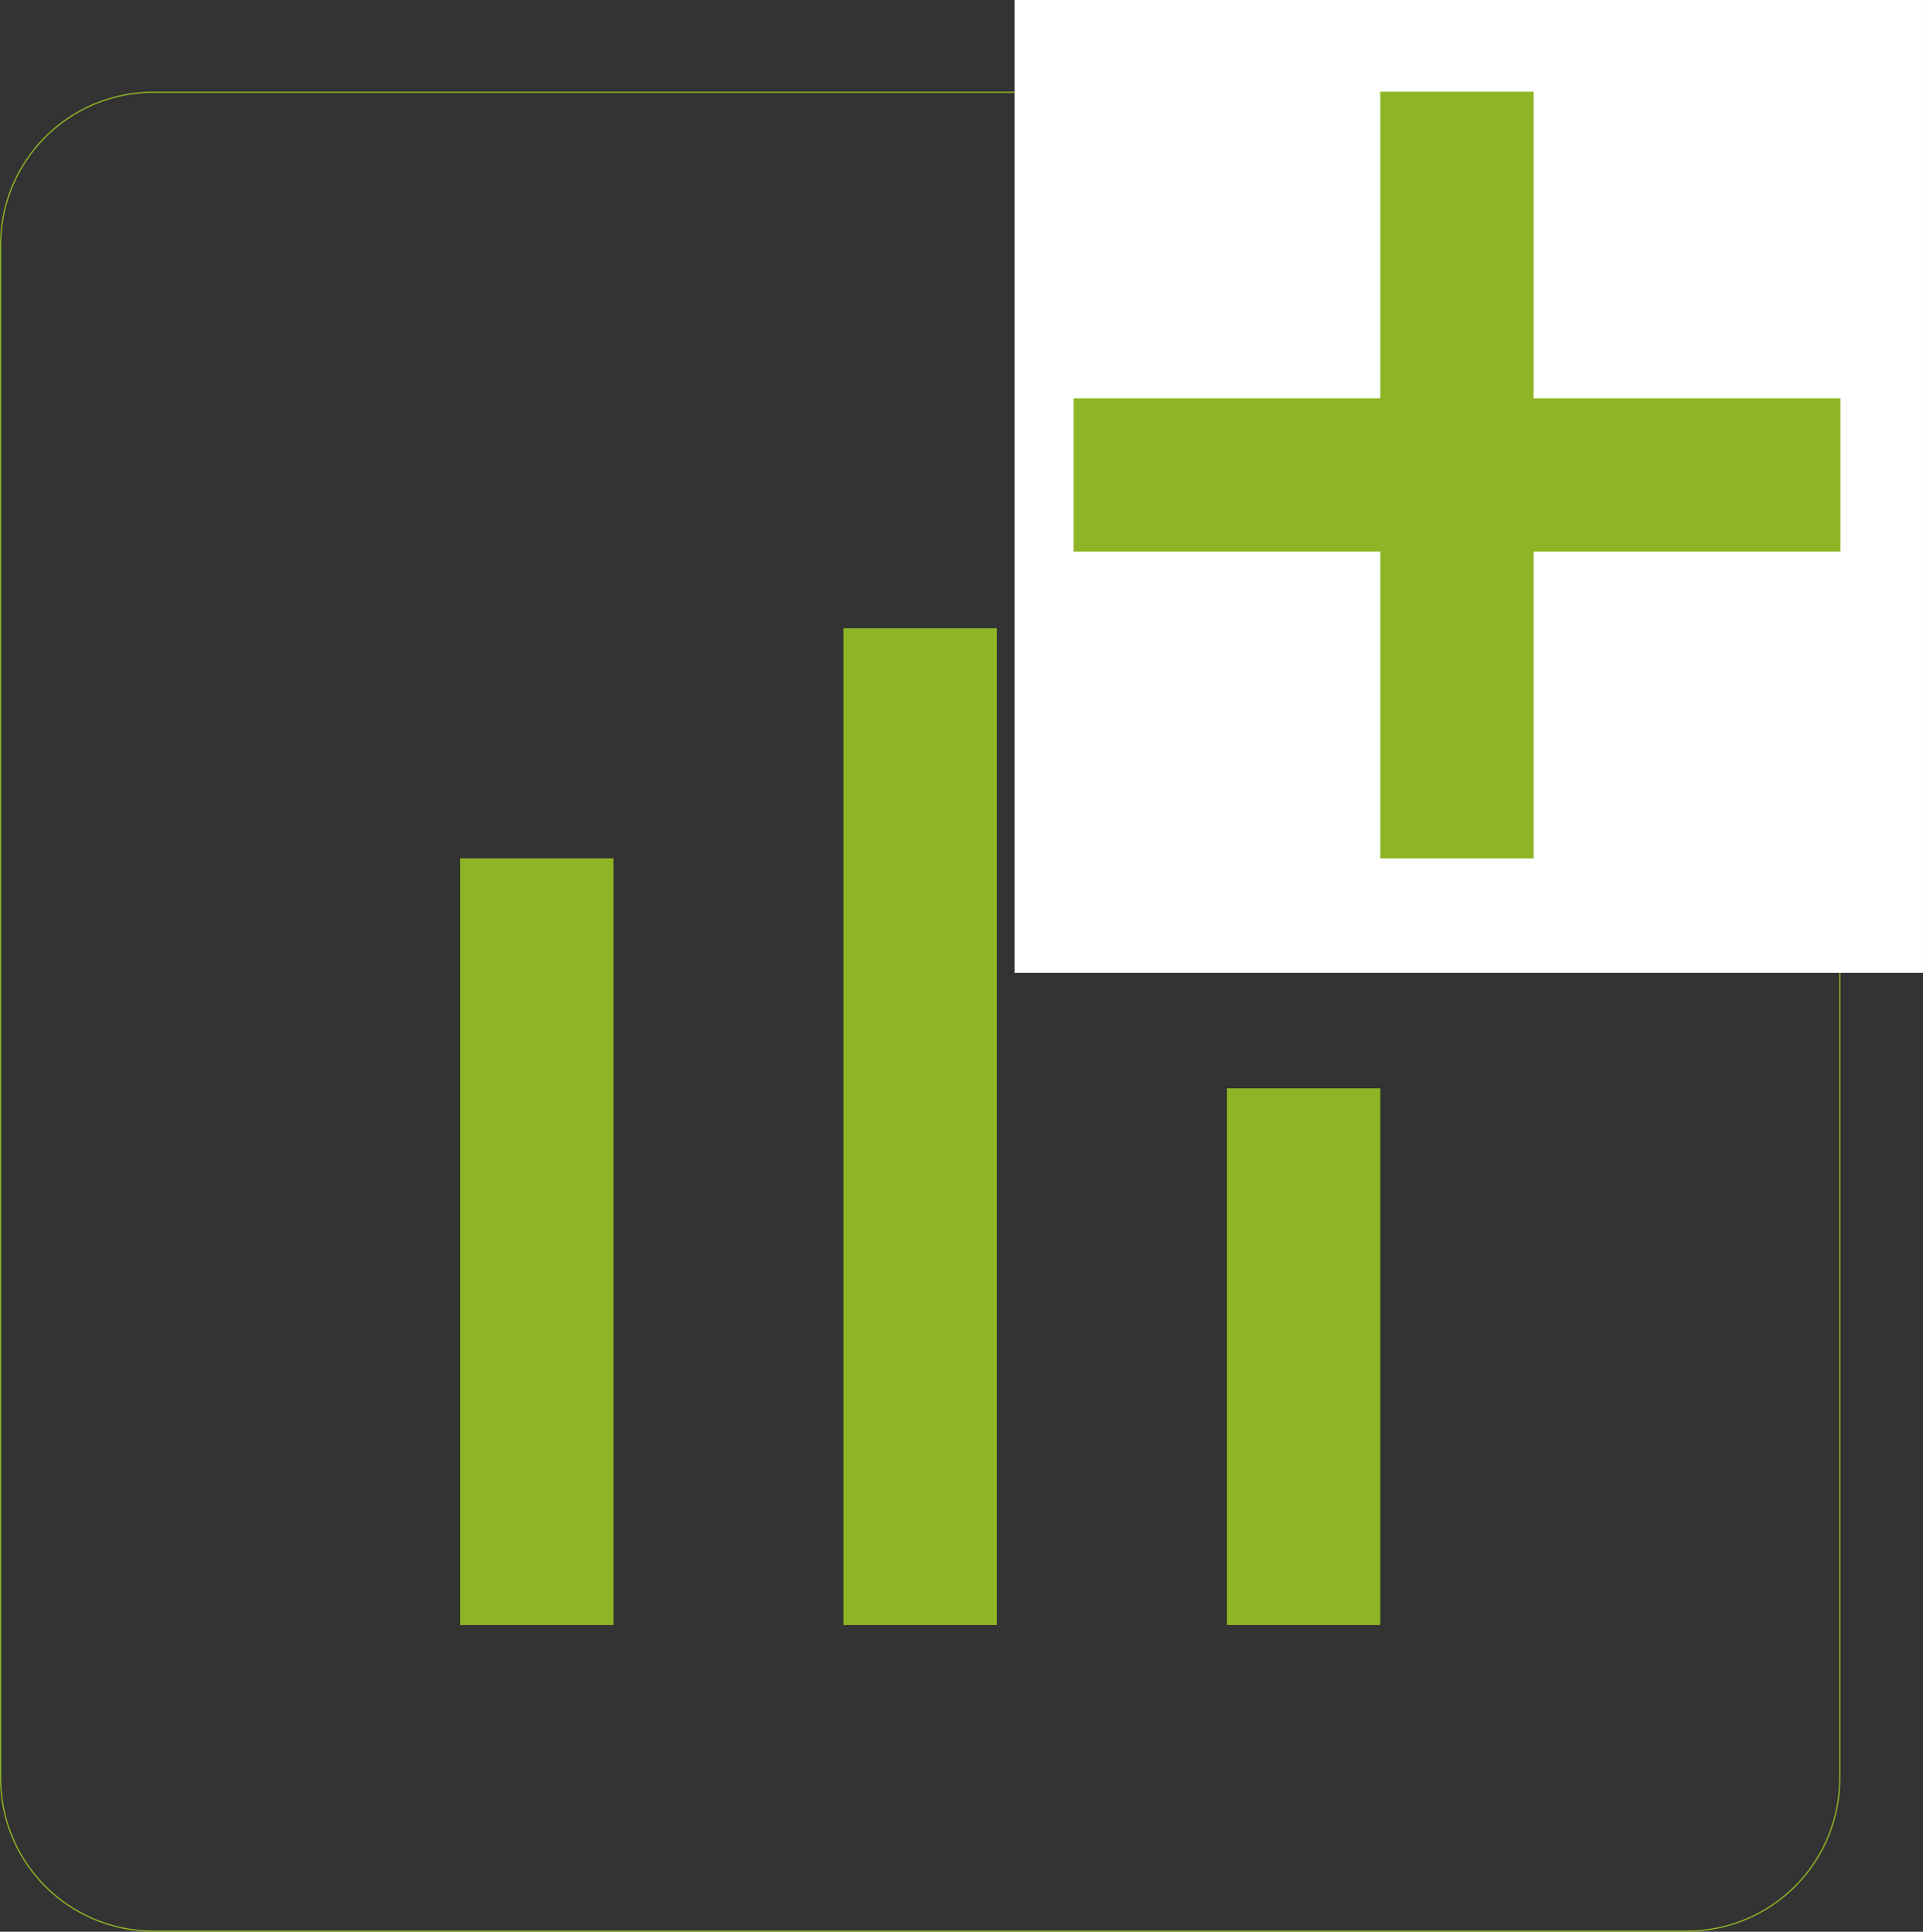 <svg xmlns="http://www.w3.org/2000/svg" xmlns:xlink="http://www.w3.org/1999/xlink" width="1563.547" height="1570.844" viewBox="0 0 1563.547 1570.844">
  <rect x="0" y="0" width="1563.547" height="1570.844" fill="#333333" stroke="none"/>
  <defs>
    <clipPath id="clip-path">
      <path id="Path_541" data-name="Path 541" d="M151.695-597h1246.95A124.692,124.692,0,0,1,1523.34-472.3V774.635a124.692,124.692,0,0,1-124.695,124.7H151.695A124.691,124.691,0,0,1,27,774.635V-472.3A124.691,124.691,0,0,1,151.695-597Z" transform="translate(-27 597)" fill="none" clip-rule="evenodd"/>
    </clipPath>
    <clipPath id="clip-path-2">
      <path id="Path_540" data-name="Path 540" d="M0,62818.539H89780.375V-1025H0Z" transform="translate(0 1025)" fill="none"/>
    </clipPath>
    <clipPath id="clip-path-3">
      <rect id="Rectangle_109" data-name="Rectangle 109" width="2743.289" height="2743.277" fill="none"/>
    </clipPath>
    <clipPath id="clip-path-4">
      <path id="Path_539" data-name="Path 539" d="M27,899.33H1523.34V-597H27Z" transform="translate(-27 597)" fill="none"/>
    </clipPath>
    <clipPath id="clip-path-5">
      <path id="Path_544" data-name="Path 544" d="M33-587H157.695V36.469H33Z" transform="translate(-33 587)" fill="none" clip-rule="evenodd"/>
    </clipPath>
    <clipPath id="clip-path-7">
      <path id="Path_547" data-name="Path 547" d="M38-590H162.7V220.51H38Z" transform="translate(-38 590)" fill="none" clip-rule="evenodd"/>
    </clipPath>
    <clipPath id="clip-path-9">
      <path id="Path_550" data-name="Path 550" d="M43-584H167.695v436.43H43Z" transform="translate(-43 584)" fill="none" clip-rule="evenodd"/>
    </clipPath>
    <clipPath id="clip-path-11">
      <path id="Path_553" data-name="Path 553" d="M40.23-598.2v791.07H778.9V-598.2Z" transform="translate(-40.23 598.197)" fill="none" clip-rule="evenodd"/>
    </clipPath>
  </defs>
  <g id="Onboarding_Icon" data-name="Onboarding Icon" transform="translate(-26 -418.805)">
    <g id="Group_620" data-name="Group 620" transform="translate(26 493.318)" clip-path="url(#clip-path)">
      <g id="Group_619" data-name="Group 619" transform="translate(-1683.382 -26684.604)" clip-path="url(#clip-path-2)">
        <g id="Group_618" data-name="Group 618" transform="translate(1059.907 26061.131)" clip-path="url(#clip-path-3)">
          <g id="Group_617" data-name="Group 617" transform="translate(623.475 623.472)" clip-path="url(#clip-path-4)">
            <g id="Group_616" data-name="Group 616">
              <path id="Path_538" data-name="Path 538" d="M124.695,0h1246.95a124.7,124.7,0,0,1,124.7,124.694V1371.639a124.7,124.7,0,0,1-124.7,124.694H124.695A124.7,124.7,0,0,1,0,1371.639V124.694A124.7,124.7,0,0,1,124.695,0Z" fill="none" stroke="#8eb525" stroke-width="2"/>
            </g>
          </g>
        </g>
      </g>
    </g>
    <g id="Group_622" data-name="Group 622" transform="translate(400.085 1116.79)" clip-path="url(#clip-path-5)">
      <g id="Group_621" data-name="Group 621" transform="translate(-2057.467 -27308.076)" clip-path="url(#clip-path-2)">
        <path id="Path_542" data-name="Path 542" d="M28-592H776.17V654.945H28Z" transform="translate(1717.73 27588.34)" fill="#8eb525"/>
      </g>
    </g>
    <g id="Group_624" data-name="Group 624" transform="translate(711.822 929.748)" clip-path="url(#clip-path-7)">
      <g id="Group_623" data-name="Group 623" transform="translate(-2369.204 -27121.033)" clip-path="url(#clip-path-2)">
        <path id="Path_545" data-name="Path 545" d="M33-595H781.17V838.984H33Z" transform="translate(2024.467 27404.299)" fill="#8eb525"/>
      </g>
    </g>
    <g id="Group_626" data-name="Group 626" transform="translate(1023.56 1303.832)" clip-path="url(#clip-path-9)">
      <g id="Group_625" data-name="Group 625" transform="translate(-2680.942 -27495.117)" clip-path="url(#clip-path-2)">
        <path id="Path_548" data-name="Path 548" d="M38-589H786.17V470.9H38Z" transform="translate(2331.205 27772.383)" fill="#8eb525"/>
      </g>
    </g>
    <g id="Group_628" data-name="Group 628" transform="translate(850.873 418.805)" clip-path="url(#clip-path-11)">
      <g id="Group_627" data-name="Group 627" transform="translate(-2508.255 -26610.092)" clip-path="url(#clip-path-2)">
        <path id="Path_551" data-name="Path 551" d="M35.23-603.2H1397.38V811.344H35.23Z" transform="translate(2161.287 26901.553)" fill="#fff"/>
      </g>
    </g>
    <path id="Union_2" data-name="Union 2" d="M249.4,623.4V373.966H0V249.314H249.4V0H374.08V249.314H623.518V373.966H374.08V623.4Z" transform="translate(898.865 493.374)" fill="#8eb525"/>
  </g>
</svg>
